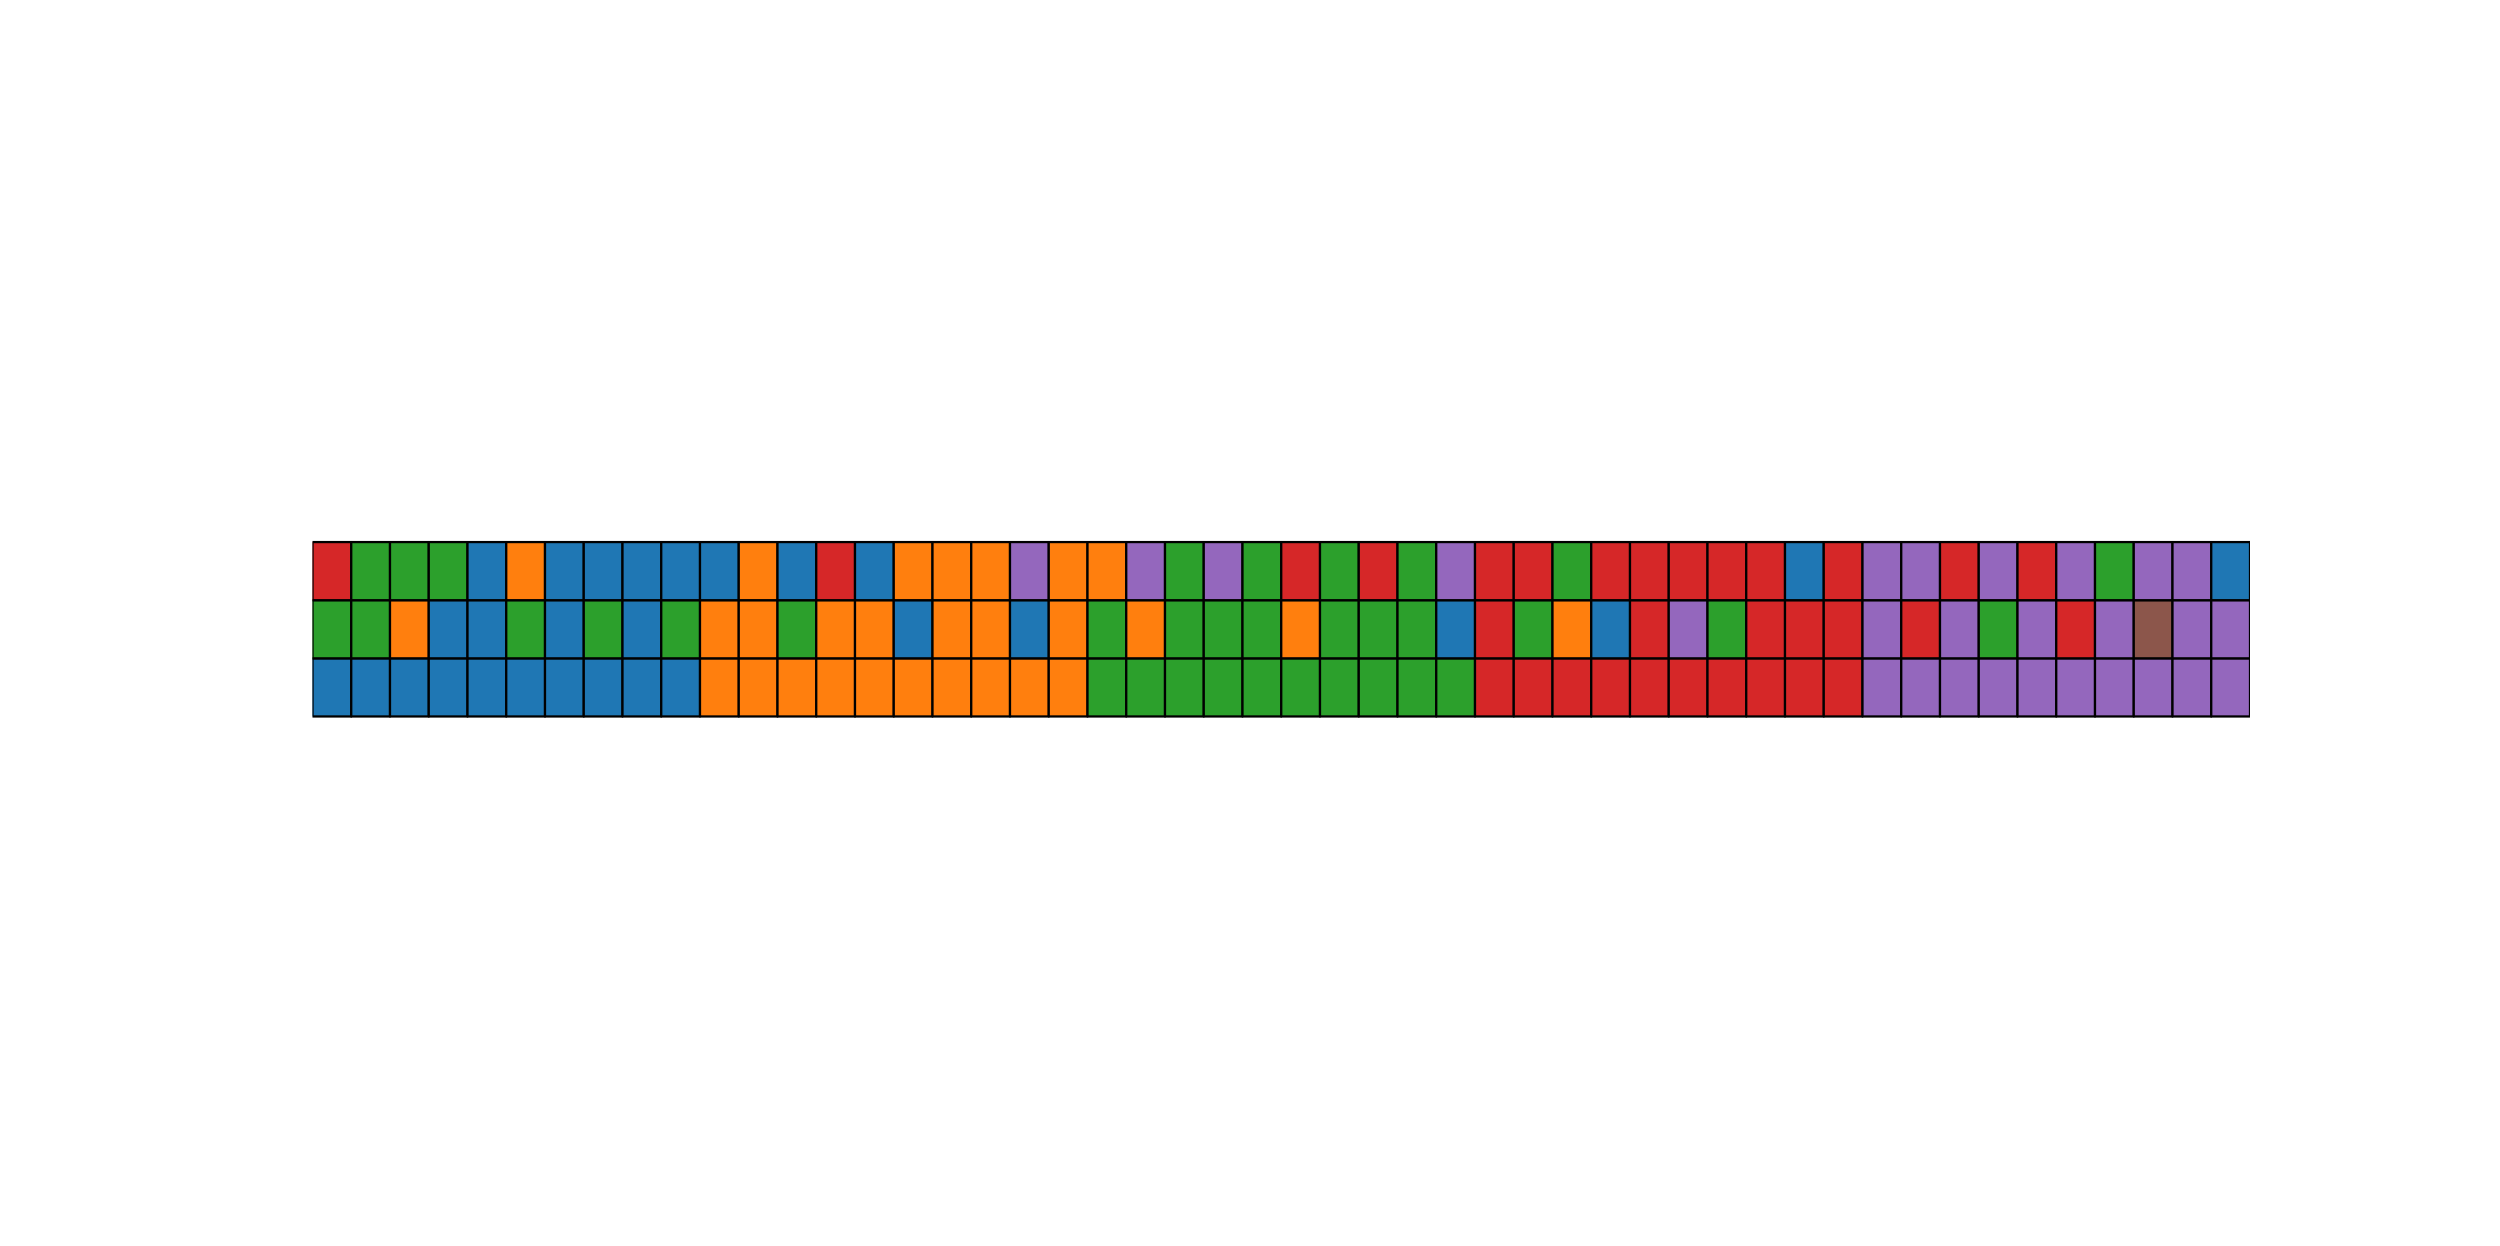 <?xml version="1.0" encoding="utf-8" standalone="no"?>
<!DOCTYPE svg PUBLIC "-//W3C//DTD SVG 1.1//EN"
  "http://www.w3.org/Graphics/SVG/1.1/DTD/svg11.dtd">
<svg xmlns:xlink="http://www.w3.org/1999/xlink" width="1105.92pt" height="551.232pt" viewBox="0 0 1105.92 551.232" xmlns="http://www.w3.org/2000/svg" version="1.1">
 <defs>
  <style type="text/css">*{stroke-linejoin: round; stroke-linecap: butt}</style>
 </defs>
 <g id="figure_1">
  <g id="patch_1">
   <path d="M 0 551.232 
L 1105.92 551.232 
L 1105.92 0 
L 0 0 
z
" style="fill: #ffffff"/>
  </g>
  <g id="axes_1">
   <g id="PolyCollection_1">
    <defs>
     <path id="m60e0706f19" d="M 155.382 -234.291 
L 138.24 -234.291 
L 138.24 -260.004 
L 155.382 -260.004 
L 155.382 -260.004 
L 155.382 -234.291 
z
" style="stroke: #000000"/>
    </defs>
    <g clip-path="url(#p0370e9ec1b)">
     <use xlink:href="#m60e0706f19" x="0" y="551.232" style="fill: #1f77b4; stroke: #000000"/>
    </g>
   </g>
   <g id="PolyCollection_2">
    <defs>
     <path id="m528f8be733" d="M 172.524 -234.291 
L 155.382 -234.291 
L 155.382 -260.004 
L 172.524 -260.004 
L 172.524 -260.004 
L 172.524 -234.291 
z
" style="stroke: #000000"/>
    </defs>
    <g clip-path="url(#p0370e9ec1b)">
     <use xlink:href="#m528f8be733" x="0" y="551.232" style="fill: #1f77b4; stroke: #000000"/>
    </g>
   </g>
   <g id="PolyCollection_3">
    <defs>
     <path id="m2a092a4a58" d="M 189.665 -234.291 
L 172.524 -234.291 
L 172.524 -260.004 
L 189.665 -260.004 
L 189.665 -260.004 
L 189.665 -234.291 
z
" style="stroke: #000000"/>
    </defs>
    <g clip-path="url(#p0370e9ec1b)">
     <use xlink:href="#m2a092a4a58" x="0" y="551.232" style="fill: #1f77b4; stroke: #000000"/>
    </g>
   </g>
   <g id="PolyCollection_4">
    <defs>
     <path id="mcde4965862" d="M 206.807 -234.291 
L 189.665 -234.291 
L 189.665 -260.004 
L 206.807 -260.004 
L 206.807 -260.004 
L 206.807 -234.291 
z
" style="stroke: #000000"/>
    </defs>
    <g clip-path="url(#p0370e9ec1b)">
     <use xlink:href="#mcde4965862" x="0" y="551.232" style="fill: #1f77b4; stroke: #000000"/>
    </g>
   </g>
   <g id="PolyCollection_5">
    <defs>
     <path id="mb4ed18cab1" d="M 223.949 -234.291 
L 206.807 -234.291 
L 206.807 -260.004 
L 223.949 -260.004 
L 223.949 -260.004 
L 223.949 -234.291 
z
" style="stroke: #000000"/>
    </defs>
    <g clip-path="url(#p0370e9ec1b)">
     <use xlink:href="#mb4ed18cab1" x="0" y="551.232" style="fill: #1f77b4; stroke: #000000"/>
    </g>
   </g>
   <g id="PolyCollection_6">
    <defs>
     <path id="mcd0b6e390b" d="M 241.091 -234.291 
L 223.949 -234.291 
L 223.949 -260.004 
L 241.091 -260.004 
L 241.091 -260.004 
L 241.091 -234.291 
z
" style="stroke: #000000"/>
    </defs>
    <g clip-path="url(#p0370e9ec1b)">
     <use xlink:href="#mcd0b6e390b" x="0" y="551.232" style="fill: #1f77b4; stroke: #000000"/>
    </g>
   </g>
   <g id="PolyCollection_7">
    <defs>
     <path id="mc7642cb9f2" d="M 258.232 -234.291 
L 241.091 -234.291 
L 241.091 -260.004 
L 258.232 -260.004 
L 258.232 -260.004 
L 258.232 -234.291 
z
" style="stroke: #000000"/>
    </defs>
    <g clip-path="url(#p0370e9ec1b)">
     <use xlink:href="#mc7642cb9f2" x="0" y="551.232" style="fill: #1f77b4; stroke: #000000"/>
    </g>
   </g>
   <g id="PolyCollection_8">
    <defs>
     <path id="m5cd8b7de4c" d="M 275.374 -234.291 
L 258.232 -234.291 
L 258.232 -260.004 
L 275.374 -260.004 
L 275.374 -260.004 
L 275.374 -234.291 
z
" style="stroke: #000000"/>
    </defs>
    <g clip-path="url(#p0370e9ec1b)">
     <use xlink:href="#m5cd8b7de4c" x="0" y="551.232" style="fill: #1f77b4; stroke: #000000"/>
    </g>
   </g>
   <g id="PolyCollection_9">
    <defs>
     <path id="m7ca0abb87f" d="M 292.516 -234.291 
L 275.374 -234.291 
L 275.374 -260.004 
L 292.516 -260.004 
L 292.516 -260.004 
L 292.516 -234.291 
z
" style="stroke: #000000"/>
    </defs>
    <g clip-path="url(#p0370e9ec1b)">
     <use xlink:href="#m7ca0abb87f" x="0" y="551.232" style="fill: #1f77b4; stroke: #000000"/>
    </g>
   </g>
   <g id="PolyCollection_10">
    <defs>
     <path id="me32a441087" d="M 309.658 -234.291 
L 292.516 -234.291 
L 292.516 -260.004 
L 309.658 -260.004 
L 309.658 -260.004 
L 309.658 -234.291 
z
" style="stroke: #000000"/>
    </defs>
    <g clip-path="url(#p0370e9ec1b)">
     <use xlink:href="#me32a441087" x="0" y="551.232" style="fill: #1f77b4; stroke: #000000"/>
    </g>
   </g>
   <g id="PolyCollection_11">
    <defs>
     <path id="mf63873b101" d="M 326.799 -234.291 
L 309.658 -234.291 
L 309.658 -260.004 
L 326.799 -260.004 
L 326.799 -260.004 
L 326.799 -234.291 
z
" style="stroke: #000000"/>
    </defs>
    <g clip-path="url(#p0370e9ec1b)">
     <use xlink:href="#mf63873b101" x="0" y="551.232" style="fill: #ff7f0e; stroke: #000000"/>
    </g>
   </g>
   <g id="PolyCollection_12">
    <defs>
     <path id="m91af2e32c1" d="M 343.941 -234.291 
L 326.799 -234.291 
L 326.799 -260.004 
L 343.941 -260.004 
L 343.941 -260.004 
L 343.941 -234.291 
z
" style="stroke: #000000"/>
    </defs>
    <g clip-path="url(#p0370e9ec1b)">
     <use xlink:href="#m91af2e32c1" x="0" y="551.232" style="fill: #ff7f0e; stroke: #000000"/>
    </g>
   </g>
   <g id="PolyCollection_13">
    <defs>
     <path id="m003fdb493d" d="M 361.083 -234.291 
L 343.941 -234.291 
L 343.941 -260.004 
L 361.083 -260.004 
L 361.083 -260.004 
L 361.083 -234.291 
z
" style="stroke: #000000"/>
    </defs>
    <g clip-path="url(#p0370e9ec1b)">
     <use xlink:href="#m003fdb493d" x="0" y="551.232" style="fill: #ff7f0e; stroke: #000000"/>
    </g>
   </g>
   <g id="PolyCollection_14">
    <defs>
     <path id="mbb0f791bab" d="M 378.225 -234.291 
L 361.083 -234.291 
L 361.083 -260.004 
L 378.225 -260.004 
L 378.225 -260.004 
L 378.225 -234.291 
z
" style="stroke: #000000"/>
    </defs>
    <g clip-path="url(#p0370e9ec1b)">
     <use xlink:href="#mbb0f791bab" x="0" y="551.232" style="fill: #ff7f0e; stroke: #000000"/>
    </g>
   </g>
   <g id="PolyCollection_15">
    <defs>
     <path id="m45e7090f26" d="M 395.366 -234.291 
L 378.225 -234.291 
L 378.225 -260.004 
L 395.366 -260.004 
L 395.366 -260.004 
L 395.366 -234.291 
z
" style="stroke: #000000"/>
    </defs>
    <g clip-path="url(#p0370e9ec1b)">
     <use xlink:href="#m45e7090f26" x="0" y="551.232" style="fill: #ff7f0e; stroke: #000000"/>
    </g>
   </g>
   <g id="PolyCollection_16">
    <defs>
     <path id="mba6f6f0c11" d="M 412.508 -234.291 
L 395.366 -234.291 
L 395.366 -260.004 
L 412.508 -260.004 
L 412.508 -260.004 
L 412.508 -234.291 
z
" style="stroke: #000000"/>
    </defs>
    <g clip-path="url(#p0370e9ec1b)">
     <use xlink:href="#mba6f6f0c11" x="0" y="551.232" style="fill: #ff7f0e; stroke: #000000"/>
    </g>
   </g>
   <g id="PolyCollection_17">
    <defs>
     <path id="mf81f00b8e7" d="M 429.65 -234.291 
L 412.508 -234.291 
L 412.508 -260.004 
L 429.65 -260.004 
L 429.65 -260.004 
L 429.65 -234.291 
z
" style="stroke: #000000"/>
    </defs>
    <g clip-path="url(#p0370e9ec1b)">
     <use xlink:href="#mf81f00b8e7" x="0" y="551.232" style="fill: #ff7f0e; stroke: #000000"/>
    </g>
   </g>
   <g id="PolyCollection_18">
    <defs>
     <path id="m2e751edc34" d="M 446.792 -234.291 
L 429.65 -234.291 
L 429.65 -260.004 
L 446.792 -260.004 
L 446.792 -260.004 
L 446.792 -234.291 
z
" style="stroke: #000000"/>
    </defs>
    <g clip-path="url(#p0370e9ec1b)">
     <use xlink:href="#m2e751edc34" x="0" y="551.232" style="fill: #ff7f0e; stroke: #000000"/>
    </g>
   </g>
   <g id="PolyCollection_19">
    <defs>
     <path id="mf5e026d31e" d="M 463.933 -234.291 
L 446.792 -234.291 
L 446.792 -260.004 
L 463.933 -260.004 
L 463.933 -260.004 
L 463.933 -234.291 
z
" style="stroke: #000000"/>
    </defs>
    <g clip-path="url(#p0370e9ec1b)">
     <use xlink:href="#mf5e026d31e" x="0" y="551.232" style="fill: #ff7f0e; stroke: #000000"/>
    </g>
   </g>
   <g id="PolyCollection_20">
    <defs>
     <path id="md5f197baba" d="M 481.075 -234.291 
L 463.933 -234.291 
L 463.933 -260.004 
L 481.075 -260.004 
L 481.075 -260.004 
L 481.075 -234.291 
z
" style="stroke: #000000"/>
    </defs>
    <g clip-path="url(#p0370e9ec1b)">
     <use xlink:href="#md5f197baba" x="0" y="551.232" style="fill: #ff7f0e; stroke: #000000"/>
    </g>
   </g>
   <g id="PolyCollection_21">
    <defs>
     <path id="m97ec158c24" d="M 498.217 -234.291 
L 481.075 -234.291 
L 481.075 -260.004 
L 498.217 -260.004 
L 498.217 -260.004 
L 498.217 -234.291 
z
" style="stroke: #000000"/>
    </defs>
    <g clip-path="url(#p0370e9ec1b)">
     <use xlink:href="#m97ec158c24" x="0" y="551.232" style="fill: #2ca02c; stroke: #000000"/>
    </g>
   </g>
   <g id="PolyCollection_22">
    <defs>
     <path id="m8b37b887d8" d="M 515.359 -234.291 
L 498.217 -234.291 
L 498.217 -260.004 
L 515.359 -260.004 
L 515.359 -260.004 
L 515.359 -234.291 
z
" style="stroke: #000000"/>
    </defs>
    <g clip-path="url(#p0370e9ec1b)">
     <use xlink:href="#m8b37b887d8" x="0" y="551.232" style="fill: #2ca02c; stroke: #000000"/>
    </g>
   </g>
   <g id="PolyCollection_23">
    <defs>
     <path id="m38b539b81a" d="M 532.5 -234.291 
L 515.359 -234.291 
L 515.359 -260.004 
L 532.5 -260.004 
L 532.5 -260.004 
L 532.5 -234.291 
z
" style="stroke: #000000"/>
    </defs>
    <g clip-path="url(#p0370e9ec1b)">
     <use xlink:href="#m38b539b81a" x="0" y="551.232" style="fill: #2ca02c; stroke: #000000"/>
    </g>
   </g>
   <g id="PolyCollection_24">
    <defs>
     <path id="m114ceae59d" d="M 549.642 -234.291 
L 532.5 -234.291 
L 532.5 -260.004 
L 549.642 -260.004 
L 549.642 -260.004 
L 549.642 -234.291 
z
" style="stroke: #000000"/>
    </defs>
    <g clip-path="url(#p0370e9ec1b)">
     <use xlink:href="#m114ceae59d" x="0" y="551.232" style="fill: #2ca02c; stroke: #000000"/>
    </g>
   </g>
   <g id="PolyCollection_25">
    <defs>
     <path id="m78120d65fa" d="M 566.784 -234.291 
L 549.642 -234.291 
L 549.642 -260.004 
L 566.784 -260.004 
L 566.784 -260.004 
L 566.784 -234.291 
z
" style="stroke: #000000"/>
    </defs>
    <g clip-path="url(#p0370e9ec1b)">
     <use xlink:href="#m78120d65fa" x="0" y="551.232" style="fill: #2ca02c; stroke: #000000"/>
    </g>
   </g>
   <g id="PolyCollection_26">
    <defs>
     <path id="m109c58d9d5" d="M 583.926 -234.291 
L 566.784 -234.291 
L 566.784 -260.004 
L 583.926 -260.004 
L 583.926 -260.004 
L 583.926 -234.291 
z
" style="stroke: #000000"/>
    </defs>
    <g clip-path="url(#p0370e9ec1b)">
     <use xlink:href="#m109c58d9d5" x="0" y="551.232" style="fill: #2ca02c; stroke: #000000"/>
    </g>
   </g>
   <g id="PolyCollection_27">
    <defs>
     <path id="m9c01211a3f" d="M 601.068 -234.291 
L 583.926 -234.291 
L 583.926 -260.004 
L 601.068 -260.004 
L 601.068 -260.004 
L 601.068 -234.291 
z
" style="stroke: #000000"/>
    </defs>
    <g clip-path="url(#p0370e9ec1b)">
     <use xlink:href="#m9c01211a3f" x="0" y="551.232" style="fill: #2ca02c; stroke: #000000"/>
    </g>
   </g>
   <g id="PolyCollection_28">
    <defs>
     <path id="mc47d6d73b7" d="M 618.209 -234.291 
L 601.068 -234.291 
L 601.068 -260.004 
L 618.209 -260.004 
L 618.209 -260.004 
L 618.209 -234.291 
z
" style="stroke: #000000"/>
    </defs>
    <g clip-path="url(#p0370e9ec1b)">
     <use xlink:href="#mc47d6d73b7" x="0" y="551.232" style="fill: #2ca02c; stroke: #000000"/>
    </g>
   </g>
   <g id="PolyCollection_29">
    <defs>
     <path id="mf60dd9ca53" d="M 635.351 -234.291 
L 618.209 -234.291 
L 618.209 -260.004 
L 635.351 -260.004 
L 635.351 -260.004 
L 635.351 -234.291 
z
" style="stroke: #000000"/>
    </defs>
    <g clip-path="url(#p0370e9ec1b)">
     <use xlink:href="#mf60dd9ca53" x="0" y="551.232" style="fill: #2ca02c; stroke: #000000"/>
    </g>
   </g>
   <g id="PolyCollection_30">
    <defs>
     <path id="m3cde31d25b" d="M 652.493 -234.291 
L 635.351 -234.291 
L 635.351 -260.004 
L 652.493 -260.004 
L 652.493 -260.004 
L 652.493 -234.291 
z
" style="stroke: #000000"/>
    </defs>
    <g clip-path="url(#p0370e9ec1b)">
     <use xlink:href="#m3cde31d25b" x="0" y="551.232" style="fill: #2ca02c; stroke: #000000"/>
    </g>
   </g>
   <g id="PolyCollection_31">
    <defs>
     <path id="mbc76090bac" d="M 669.635 -234.291 
L 652.493 -234.291 
L 652.493 -260.004 
L 669.635 -260.004 
L 669.635 -260.004 
L 669.635 -234.291 
z
" style="stroke: #000000"/>
    </defs>
    <g clip-path="url(#p0370e9ec1b)">
     <use xlink:href="#mbc76090bac" x="0" y="551.232" style="fill: #d62728; stroke: #000000"/>
    </g>
   </g>
   <g id="PolyCollection_32">
    <defs>
     <path id="me4b3a25c26" d="M 686.776 -234.291 
L 669.635 -234.291 
L 669.635 -260.004 
L 686.776 -260.004 
L 686.776 -260.004 
L 686.776 -234.291 
z
" style="stroke: #000000"/>
    </defs>
    <g clip-path="url(#p0370e9ec1b)">
     <use xlink:href="#me4b3a25c26" x="0" y="551.232" style="fill: #d62728; stroke: #000000"/>
    </g>
   </g>
   <g id="PolyCollection_33">
    <defs>
     <path id="mffb1b327a9" d="M 703.918 -234.291 
L 686.776 -234.291 
L 686.776 -260.004 
L 703.918 -260.004 
L 703.918 -260.004 
L 703.918 -234.291 
z
" style="stroke: #000000"/>
    </defs>
    <g clip-path="url(#p0370e9ec1b)">
     <use xlink:href="#mffb1b327a9" x="0" y="551.232" style="fill: #d62728; stroke: #000000"/>
    </g>
   </g>
   <g id="PolyCollection_34">
    <defs>
     <path id="mad28ece35a" d="M 721.06 -234.291 
L 703.918 -234.291 
L 703.918 -260.004 
L 721.06 -260.004 
L 721.06 -260.004 
L 721.06 -234.291 
z
" style="stroke: #000000"/>
    </defs>
    <g clip-path="url(#p0370e9ec1b)">
     <use xlink:href="#mad28ece35a" x="0" y="551.232" style="fill: #d62728; stroke: #000000"/>
    </g>
   </g>
   <g id="PolyCollection_35">
    <defs>
     <path id="m1c83b512eb" d="M 738.202 -234.291 
L 721.06 -234.291 
L 721.06 -260.004 
L 738.202 -260.004 
L 738.202 -260.004 
L 738.202 -234.291 
z
" style="stroke: #000000"/>
    </defs>
    <g clip-path="url(#p0370e9ec1b)">
     <use xlink:href="#m1c83b512eb" x="0" y="551.232" style="fill: #d62728; stroke: #000000"/>
    </g>
   </g>
   <g id="PolyCollection_36">
    <defs>
     <path id="md0c2fa040c" d="M 755.343 -234.291 
L 738.202 -234.291 
L 738.202 -260.004 
L 755.343 -260.004 
L 755.343 -260.004 
L 755.343 -234.291 
z
" style="stroke: #000000"/>
    </defs>
    <g clip-path="url(#p0370e9ec1b)">
     <use xlink:href="#md0c2fa040c" x="0" y="551.232" style="fill: #d62728; stroke: #000000"/>
    </g>
   </g>
   <g id="PolyCollection_37">
    <defs>
     <path id="me01a9a85dd" d="M 772.485 -234.291 
L 755.343 -234.291 
L 755.343 -260.004 
L 772.485 -260.004 
L 772.485 -260.004 
L 772.485 -234.291 
z
" style="stroke: #000000"/>
    </defs>
    <g clip-path="url(#p0370e9ec1b)">
     <use xlink:href="#me01a9a85dd" x="0" y="551.232" style="fill: #d62728; stroke: #000000"/>
    </g>
   </g>
   <g id="PolyCollection_38">
    <defs>
     <path id="m13252e5c88" d="M 789.627 -234.291 
L 772.485 -234.291 
L 772.485 -260.004 
L 789.627 -260.004 
L 789.627 -260.004 
L 789.627 -234.291 
z
" style="stroke: #000000"/>
    </defs>
    <g clip-path="url(#p0370e9ec1b)">
     <use xlink:href="#m13252e5c88" x="0" y="551.232" style="fill: #d62728; stroke: #000000"/>
    </g>
   </g>
   <g id="PolyCollection_39">
    <defs>
     <path id="m690e392111" d="M 806.769 -234.291 
L 789.627 -234.291 
L 789.627 -260.004 
L 806.769 -260.004 
L 806.769 -260.004 
L 806.769 -234.291 
z
" style="stroke: #000000"/>
    </defs>
    <g clip-path="url(#p0370e9ec1b)">
     <use xlink:href="#m690e392111" x="0" y="551.232" style="fill: #d62728; stroke: #000000"/>
    </g>
   </g>
   <g id="PolyCollection_40">
    <defs>
     <path id="m284444eada" d="M 823.91 -234.291 
L 806.769 -234.291 
L 806.769 -260.004 
L 823.91 -260.004 
L 823.91 -260.004 
L 823.91 -234.291 
z
" style="stroke: #000000"/>
    </defs>
    <g clip-path="url(#p0370e9ec1b)">
     <use xlink:href="#m284444eada" x="0" y="551.232" style="fill: #d62728; stroke: #000000"/>
    </g>
   </g>
   <g id="PolyCollection_41">
    <defs>
     <path id="m3e7f9cba6f" d="M 841.052 -234.291 
L 823.91 -234.291 
L 823.91 -260.004 
L 841.052 -260.004 
L 841.052 -260.004 
L 841.052 -234.291 
z
" style="stroke: #000000"/>
    </defs>
    <g clip-path="url(#p0370e9ec1b)">
     <use xlink:href="#m3e7f9cba6f" x="0" y="551.232" style="fill: #9467bd; stroke: #000000"/>
    </g>
   </g>
   <g id="PolyCollection_42">
    <defs>
     <path id="m4c12a4014b" d="M 858.194 -234.291 
L 841.052 -234.291 
L 841.052 -260.004 
L 858.194 -260.004 
L 858.194 -260.004 
L 858.194 -234.291 
z
" style="stroke: #000000"/>
    </defs>
    <g clip-path="url(#p0370e9ec1b)">
     <use xlink:href="#m4c12a4014b" x="0" y="551.232" style="fill: #9467bd; stroke: #000000"/>
    </g>
   </g>
   <g id="PolyCollection_43">
    <defs>
     <path id="m7e543c53e3" d="M 875.336 -234.291 
L 858.194 -234.291 
L 858.194 -260.004 
L 875.336 -260.004 
L 875.336 -260.004 
L 875.336 -234.291 
z
" style="stroke: #000000"/>
    </defs>
    <g clip-path="url(#p0370e9ec1b)">
     <use xlink:href="#m7e543c53e3" x="0" y="551.232" style="fill: #9467bd; stroke: #000000"/>
    </g>
   </g>
   <g id="PolyCollection_44">
    <defs>
     <path id="mfc972731a8" d="M 892.477 -234.291 
L 875.336 -234.291 
L 875.336 -260.004 
L 892.477 -260.004 
L 892.477 -260.004 
L 892.477 -234.291 
z
" style="stroke: #000000"/>
    </defs>
    <g clip-path="url(#p0370e9ec1b)">
     <use xlink:href="#mfc972731a8" x="0" y="551.232" style="fill: #9467bd; stroke: #000000"/>
    </g>
   </g>
   <g id="PolyCollection_45">
    <defs>
     <path id="mf1c39cb24c" d="M 909.619 -234.291 
L 892.477 -234.291 
L 892.477 -260.004 
L 909.619 -260.004 
L 909.619 -260.004 
L 909.619 -234.291 
z
" style="stroke: #000000"/>
    </defs>
    <g clip-path="url(#p0370e9ec1b)">
     <use xlink:href="#mf1c39cb24c" x="0" y="551.232" style="fill: #9467bd; stroke: #000000"/>
    </g>
   </g>
   <g id="PolyCollection_46">
    <defs>
     <path id="m61ea480601" d="M 926.761 -234.291 
L 909.619 -234.291 
L 909.619 -260.004 
L 926.761 -260.004 
L 926.761 -260.004 
L 926.761 -234.291 
z
" style="stroke: #000000"/>
    </defs>
    <g clip-path="url(#p0370e9ec1b)">
     <use xlink:href="#m61ea480601" x="0" y="551.232" style="fill: #9467bd; stroke: #000000"/>
    </g>
   </g>
   <g id="PolyCollection_47">
    <defs>
     <path id="m942d89ac76" d="M 943.903 -234.291 
L 926.761 -234.291 
L 926.761 -260.004 
L 943.903 -260.004 
L 943.903 -260.004 
L 943.903 -234.291 
z
" style="stroke: #000000"/>
    </defs>
    <g clip-path="url(#p0370e9ec1b)">
     <use xlink:href="#m942d89ac76" x="0" y="551.232" style="fill: #9467bd; stroke: #000000"/>
    </g>
   </g>
   <g id="PolyCollection_48">
    <defs>
     <path id="m559ef7bedc" d="M 961.044 -234.291 
L 943.903 -234.291 
L 943.903 -260.004 
L 961.044 -260.004 
L 961.044 -260.004 
L 961.044 -234.291 
z
" style="stroke: #000000"/>
    </defs>
    <g clip-path="url(#p0370e9ec1b)">
     <use xlink:href="#m559ef7bedc" x="0" y="551.232" style="fill: #9467bd; stroke: #000000"/>
    </g>
   </g>
   <g id="PolyCollection_49">
    <defs>
     <path id="m6336db22a1" d="M 978.186 -234.291 
L 961.044 -234.291 
L 961.044 -260.004 
L 978.186 -260.004 
L 978.186 -260.004 
L 978.186 -234.291 
z
" style="stroke: #000000"/>
    </defs>
    <g clip-path="url(#p0370e9ec1b)">
     <use xlink:href="#m6336db22a1" x="0" y="551.232" style="fill: #9467bd; stroke: #000000"/>
    </g>
   </g>
   <g id="PolyCollection_50">
    <defs>
     <path id="m17a3564c51" d="M 995.328 -234.291 
L 978.186 -234.291 
L 978.186 -260.004 
L 995.328 -260.004 
L 995.328 -260.004 
L 995.328 -234.291 
z
" style="stroke: #000000"/>
    </defs>
    <g clip-path="url(#p0370e9ec1b)">
     <use xlink:href="#m17a3564c51" x="0" y="551.232" style="fill: #9467bd; stroke: #000000"/>
    </g>
   </g>
   <g id="PolyCollection_51">
    <defs>
     <path id="maa15dffe8f" d="M 155.382 -260.004 
L 138.24 -260.004 
L 138.24 -285.716 
L 155.382 -285.716 
L 155.382 -285.716 
L 155.382 -260.004 
z
" style="stroke: #000000"/>
    </defs>
    <g clip-path="url(#p0370e9ec1b)">
     <use xlink:href="#maa15dffe8f" x="0" y="551.232" style="fill: #2ca02c; stroke: #000000"/>
    </g>
   </g>
   <g id="PolyCollection_52">
    <defs>
     <path id="m605d31b1d8" d="M 172.524 -260.004 
L 155.382 -260.004 
L 155.382 -285.716 
L 172.524 -285.716 
L 172.524 -285.716 
L 172.524 -260.004 
z
" style="stroke: #000000"/>
    </defs>
    <g clip-path="url(#p0370e9ec1b)">
     <use xlink:href="#m605d31b1d8" x="0" y="551.232" style="fill: #2ca02c; stroke: #000000"/>
    </g>
   </g>
   <g id="PolyCollection_53">
    <defs>
     <path id="m35452a327d" d="M 189.665 -260.004 
L 172.524 -260.004 
L 172.524 -285.716 
L 189.665 -285.716 
L 189.665 -285.716 
L 189.665 -260.004 
z
" style="stroke: #000000"/>
    </defs>
    <g clip-path="url(#p0370e9ec1b)">
     <use xlink:href="#m35452a327d" x="0" y="551.232" style="fill: #ff7f0e; stroke: #000000"/>
    </g>
   </g>
   <g id="PolyCollection_54">
    <defs>
     <path id="mc7b503ca8e" d="M 206.807 -260.004 
L 189.665 -260.004 
L 189.665 -285.716 
L 206.807 -285.716 
L 206.807 -285.716 
L 206.807 -260.004 
z
" style="stroke: #000000"/>
    </defs>
    <g clip-path="url(#p0370e9ec1b)">
     <use xlink:href="#mc7b503ca8e" x="0" y="551.232" style="fill: #1f77b4; stroke: #000000"/>
    </g>
   </g>
   <g id="PolyCollection_55">
    <defs>
     <path id="m0ac64a4661" d="M 223.949 -260.004 
L 206.807 -260.004 
L 206.807 -285.716 
L 223.949 -285.716 
L 223.949 -285.716 
L 223.949 -260.004 
z
" style="stroke: #000000"/>
    </defs>
    <g clip-path="url(#p0370e9ec1b)">
     <use xlink:href="#m0ac64a4661" x="0" y="551.232" style="fill: #1f77b4; stroke: #000000"/>
    </g>
   </g>
   <g id="PolyCollection_56">
    <defs>
     <path id="mec17d93934" d="M 241.091 -260.004 
L 223.949 -260.004 
L 223.949 -285.716 
L 241.091 -285.716 
L 241.091 -285.716 
L 241.091 -260.004 
z
" style="stroke: #000000"/>
    </defs>
    <g clip-path="url(#p0370e9ec1b)">
     <use xlink:href="#mec17d93934" x="0" y="551.232" style="fill: #2ca02c; stroke: #000000"/>
    </g>
   </g>
   <g id="PolyCollection_57">
    <defs>
     <path id="m7b997458e6" d="M 258.232 -260.004 
L 241.091 -260.004 
L 241.091 -285.716 
L 258.232 -285.716 
L 258.232 -285.716 
L 258.232 -260.004 
z
" style="stroke: #000000"/>
    </defs>
    <g clip-path="url(#p0370e9ec1b)">
     <use xlink:href="#m7b997458e6" x="0" y="551.232" style="fill: #1f77b4; stroke: #000000"/>
    </g>
   </g>
   <g id="PolyCollection_58">
    <defs>
     <path id="m94fdb4567f" d="M 275.374 -260.004 
L 258.232 -260.004 
L 258.232 -285.716 
L 275.374 -285.716 
L 275.374 -285.716 
L 275.374 -260.004 
z
" style="stroke: #000000"/>
    </defs>
    <g clip-path="url(#p0370e9ec1b)">
     <use xlink:href="#m94fdb4567f" x="0" y="551.232" style="fill: #2ca02c; stroke: #000000"/>
    </g>
   </g>
   <g id="PolyCollection_59">
    <defs>
     <path id="mb3d05e8644" d="M 292.516 -260.004 
L 275.374 -260.004 
L 275.374 -285.716 
L 292.516 -285.716 
L 292.516 -285.716 
L 292.516 -260.004 
z
" style="stroke: #000000"/>
    </defs>
    <g clip-path="url(#p0370e9ec1b)">
     <use xlink:href="#mb3d05e8644" x="0" y="551.232" style="fill: #1f77b4; stroke: #000000"/>
    </g>
   </g>
   <g id="PolyCollection_60">
    <defs>
     <path id="mc88a964c3d" d="M 309.658 -260.004 
L 292.516 -260.004 
L 292.516 -285.716 
L 309.658 -285.716 
L 309.658 -285.716 
L 309.658 -260.004 
z
" style="stroke: #000000"/>
    </defs>
    <g clip-path="url(#p0370e9ec1b)">
     <use xlink:href="#mc88a964c3d" x="0" y="551.232" style="fill: #2ca02c; stroke: #000000"/>
    </g>
   </g>
   <g id="PolyCollection_61">
    <defs>
     <path id="m60ed5ad156" d="M 326.799 -260.004 
L 309.658 -260.004 
L 309.658 -285.716 
L 326.799 -285.716 
L 326.799 -285.716 
L 326.799 -260.004 
z
" style="stroke: #000000"/>
    </defs>
    <g clip-path="url(#p0370e9ec1b)">
     <use xlink:href="#m60ed5ad156" x="0" y="551.232" style="fill: #ff7f0e; stroke: #000000"/>
    </g>
   </g>
   <g id="PolyCollection_62">
    <defs>
     <path id="m35855442be" d="M 343.941 -260.004 
L 326.799 -260.004 
L 326.799 -285.716 
L 343.941 -285.716 
L 343.941 -285.716 
L 343.941 -260.004 
z
" style="stroke: #000000"/>
    </defs>
    <g clip-path="url(#p0370e9ec1b)">
     <use xlink:href="#m35855442be" x="0" y="551.232" style="fill: #ff7f0e; stroke: #000000"/>
    </g>
   </g>
   <g id="PolyCollection_63">
    <defs>
     <path id="m16452425c3" d="M 361.083 -260.004 
L 343.941 -260.004 
L 343.941 -285.716 
L 361.083 -285.716 
L 361.083 -285.716 
L 361.083 -260.004 
z
" style="stroke: #000000"/>
    </defs>
    <g clip-path="url(#p0370e9ec1b)">
     <use xlink:href="#m16452425c3" x="0" y="551.232" style="fill: #2ca02c; stroke: #000000"/>
    </g>
   </g>
   <g id="PolyCollection_64">
    <defs>
     <path id="ma577285a8d" d="M 378.225 -260.004 
L 361.083 -260.004 
L 361.083 -285.716 
L 378.225 -285.716 
L 378.225 -285.716 
L 378.225 -260.004 
z
" style="stroke: #000000"/>
    </defs>
    <g clip-path="url(#p0370e9ec1b)">
     <use xlink:href="#ma577285a8d" x="0" y="551.232" style="fill: #ff7f0e; stroke: #000000"/>
    </g>
   </g>
   <g id="PolyCollection_65">
    <defs>
     <path id="m66a8d36928" d="M 395.366 -260.004 
L 378.225 -260.004 
L 378.225 -285.716 
L 395.366 -285.716 
L 395.366 -285.716 
L 395.366 -260.004 
z
" style="stroke: #000000"/>
    </defs>
    <g clip-path="url(#p0370e9ec1b)">
     <use xlink:href="#m66a8d36928" x="0" y="551.232" style="fill: #ff7f0e; stroke: #000000"/>
    </g>
   </g>
   <g id="PolyCollection_66">
    <defs>
     <path id="m0f29e2af03" d="M 412.508 -260.004 
L 395.366 -260.004 
L 395.366 -285.716 
L 412.508 -285.716 
L 412.508 -285.716 
L 412.508 -260.004 
z
" style="stroke: #000000"/>
    </defs>
    <g clip-path="url(#p0370e9ec1b)">
     <use xlink:href="#m0f29e2af03" x="0" y="551.232" style="fill: #1f77b4; stroke: #000000"/>
    </g>
   </g>
   <g id="PolyCollection_67">
    <defs>
     <path id="m7bc3f5d05d" d="M 429.65 -260.004 
L 412.508 -260.004 
L 412.508 -285.716 
L 429.65 -285.716 
L 429.65 -285.716 
L 429.65 -260.004 
z
" style="stroke: #000000"/>
    </defs>
    <g clip-path="url(#p0370e9ec1b)">
     <use xlink:href="#m7bc3f5d05d" x="0" y="551.232" style="fill: #ff7f0e; stroke: #000000"/>
    </g>
   </g>
   <g id="PolyCollection_68">
    <defs>
     <path id="m0b3dd3f957" d="M 446.792 -260.004 
L 429.65 -260.004 
L 429.65 -285.716 
L 446.792 -285.716 
L 446.792 -285.716 
L 446.792 -260.004 
z
" style="stroke: #000000"/>
    </defs>
    <g clip-path="url(#p0370e9ec1b)">
     <use xlink:href="#m0b3dd3f957" x="0" y="551.232" style="fill: #ff7f0e; stroke: #000000"/>
    </g>
   </g>
   <g id="PolyCollection_69">
    <defs>
     <path id="m49b8946421" d="M 463.933 -260.004 
L 446.792 -260.004 
L 446.792 -285.716 
L 463.933 -285.716 
L 463.933 -285.716 
L 463.933 -260.004 
z
" style="stroke: #000000"/>
    </defs>
    <g clip-path="url(#p0370e9ec1b)">
     <use xlink:href="#m49b8946421" x="0" y="551.232" style="fill: #1f77b4; stroke: #000000"/>
    </g>
   </g>
   <g id="PolyCollection_70">
    <defs>
     <path id="mf8392a6406" d="M 481.075 -260.004 
L 463.933 -260.004 
L 463.933 -285.716 
L 481.075 -285.716 
L 481.075 -285.716 
L 481.075 -260.004 
z
" style="stroke: #000000"/>
    </defs>
    <g clip-path="url(#p0370e9ec1b)">
     <use xlink:href="#mf8392a6406" x="0" y="551.232" style="fill: #ff7f0e; stroke: #000000"/>
    </g>
   </g>
   <g id="PolyCollection_71">
    <defs>
     <path id="m863712ad6d" d="M 498.217 -260.004 
L 481.075 -260.004 
L 481.075 -285.716 
L 498.217 -285.716 
L 498.217 -285.716 
L 498.217 -260.004 
z
" style="stroke: #000000"/>
    </defs>
    <g clip-path="url(#p0370e9ec1b)">
     <use xlink:href="#m863712ad6d" x="0" y="551.232" style="fill: #2ca02c; stroke: #000000"/>
    </g>
   </g>
   <g id="PolyCollection_72">
    <defs>
     <path id="m952e078a9b" d="M 515.359 -260.004 
L 498.217 -260.004 
L 498.217 -285.716 
L 515.359 -285.716 
L 515.359 -285.716 
L 515.359 -260.004 
z
" style="stroke: #000000"/>
    </defs>
    <g clip-path="url(#p0370e9ec1b)">
     <use xlink:href="#m952e078a9b" x="0" y="551.232" style="fill: #ff7f0e; stroke: #000000"/>
    </g>
   </g>
   <g id="PolyCollection_73">
    <defs>
     <path id="m698c076c35" d="M 532.5 -260.004 
L 515.359 -260.004 
L 515.359 -285.716 
L 532.5 -285.716 
L 532.5 -285.716 
L 532.5 -260.004 
z
" style="stroke: #000000"/>
    </defs>
    <g clip-path="url(#p0370e9ec1b)">
     <use xlink:href="#m698c076c35" x="0" y="551.232" style="fill: #2ca02c; stroke: #000000"/>
    </g>
   </g>
   <g id="PolyCollection_74">
    <defs>
     <path id="m9598ab3709" d="M 549.642 -260.004 
L 532.5 -260.004 
L 532.5 -285.716 
L 549.642 -285.716 
L 549.642 -285.716 
L 549.642 -260.004 
z
" style="stroke: #000000"/>
    </defs>
    <g clip-path="url(#p0370e9ec1b)">
     <use xlink:href="#m9598ab3709" x="0" y="551.232" style="fill: #2ca02c; stroke: #000000"/>
    </g>
   </g>
   <g id="PolyCollection_75">
    <defs>
     <path id="mc9e9599fb7" d="M 566.784 -260.004 
L 549.642 -260.004 
L 549.642 -285.716 
L 566.784 -285.716 
L 566.784 -285.716 
L 566.784 -260.004 
z
" style="stroke: #000000"/>
    </defs>
    <g clip-path="url(#p0370e9ec1b)">
     <use xlink:href="#mc9e9599fb7" x="0" y="551.232" style="fill: #2ca02c; stroke: #000000"/>
    </g>
   </g>
   <g id="PolyCollection_76">
    <defs>
     <path id="m8a81b3f663" d="M 583.926 -260.004 
L 566.784 -260.004 
L 566.784 -285.716 
L 583.926 -285.716 
L 583.926 -285.716 
L 583.926 -260.004 
z
" style="stroke: #000000"/>
    </defs>
    <g clip-path="url(#p0370e9ec1b)">
     <use xlink:href="#m8a81b3f663" x="0" y="551.232" style="fill: #ff7f0e; stroke: #000000"/>
    </g>
   </g>
   <g id="PolyCollection_77">
    <defs>
     <path id="m51ef47a190" d="M 601.068 -260.004 
L 583.926 -260.004 
L 583.926 -285.716 
L 601.068 -285.716 
L 601.068 -285.716 
L 601.068 -260.004 
z
" style="stroke: #000000"/>
    </defs>
    <g clip-path="url(#p0370e9ec1b)">
     <use xlink:href="#m51ef47a190" x="0" y="551.232" style="fill: #2ca02c; stroke: #000000"/>
    </g>
   </g>
   <g id="PolyCollection_78">
    <defs>
     <path id="mb0cce27b13" d="M 618.209 -260.004 
L 601.068 -260.004 
L 601.068 -285.716 
L 618.209 -285.716 
L 618.209 -285.716 
L 618.209 -260.004 
z
" style="stroke: #000000"/>
    </defs>
    <g clip-path="url(#p0370e9ec1b)">
     <use xlink:href="#mb0cce27b13" x="0" y="551.232" style="fill: #2ca02c; stroke: #000000"/>
    </g>
   </g>
   <g id="PolyCollection_79">
    <defs>
     <path id="m01acd25d38" d="M 635.351 -260.004 
L 618.209 -260.004 
L 618.209 -285.716 
L 635.351 -285.716 
L 635.351 -285.716 
L 635.351 -260.004 
z
" style="stroke: #000000"/>
    </defs>
    <g clip-path="url(#p0370e9ec1b)">
     <use xlink:href="#m01acd25d38" x="0" y="551.232" style="fill: #2ca02c; stroke: #000000"/>
    </g>
   </g>
   <g id="PolyCollection_80">
    <defs>
     <path id="ma4bfcc9b4c" d="M 652.493 -260.004 
L 635.351 -260.004 
L 635.351 -285.716 
L 652.493 -285.716 
L 652.493 -285.716 
L 652.493 -260.004 
z
" style="stroke: #000000"/>
    </defs>
    <g clip-path="url(#p0370e9ec1b)">
     <use xlink:href="#ma4bfcc9b4c" x="0" y="551.232" style="fill: #1f77b4; stroke: #000000"/>
    </g>
   </g>
   <g id="PolyCollection_81">
    <defs>
     <path id="me9f2ded451" d="M 669.635 -260.004 
L 652.493 -260.004 
L 652.493 -285.716 
L 669.635 -285.716 
L 669.635 -285.716 
L 669.635 -260.004 
z
" style="stroke: #000000"/>
    </defs>
    <g clip-path="url(#p0370e9ec1b)">
     <use xlink:href="#me9f2ded451" x="0" y="551.232" style="fill: #d62728; stroke: #000000"/>
    </g>
   </g>
   <g id="PolyCollection_82">
    <defs>
     <path id="maef501aaad" d="M 686.776 -260.004 
L 669.635 -260.004 
L 669.635 -285.716 
L 686.776 -285.716 
L 686.776 -285.716 
L 686.776 -260.004 
z
" style="stroke: #000000"/>
    </defs>
    <g clip-path="url(#p0370e9ec1b)">
     <use xlink:href="#maef501aaad" x="0" y="551.232" style="fill: #2ca02c; stroke: #000000"/>
    </g>
   </g>
   <g id="PolyCollection_83">
    <defs>
     <path id="m102c367015" d="M 703.918 -260.004 
L 686.776 -260.004 
L 686.776 -285.716 
L 703.918 -285.716 
L 703.918 -285.716 
L 703.918 -260.004 
z
" style="stroke: #000000"/>
    </defs>
    <g clip-path="url(#p0370e9ec1b)">
     <use xlink:href="#m102c367015" x="0" y="551.232" style="fill: #ff7f0e; stroke: #000000"/>
    </g>
   </g>
   <g id="PolyCollection_84">
    <defs>
     <path id="me2519380dd" d="M 721.06 -260.004 
L 703.918 -260.004 
L 703.918 -285.716 
L 721.06 -285.716 
L 721.06 -285.716 
L 721.06 -260.004 
z
" style="stroke: #000000"/>
    </defs>
    <g clip-path="url(#p0370e9ec1b)">
     <use xlink:href="#me2519380dd" x="0" y="551.232" style="fill: #1f77b4; stroke: #000000"/>
    </g>
   </g>
   <g id="PolyCollection_85">
    <defs>
     <path id="mbb5495c6c3" d="M 738.202 -260.004 
L 721.06 -260.004 
L 721.06 -285.716 
L 738.202 -285.716 
L 738.202 -285.716 
L 738.202 -260.004 
z
" style="stroke: #000000"/>
    </defs>
    <g clip-path="url(#p0370e9ec1b)">
     <use xlink:href="#mbb5495c6c3" x="0" y="551.232" style="fill: #d62728; stroke: #000000"/>
    </g>
   </g>
   <g id="PolyCollection_86">
    <defs>
     <path id="me3355fc22c" d="M 755.343 -260.004 
L 738.202 -260.004 
L 738.202 -285.716 
L 755.343 -285.716 
L 755.343 -285.716 
L 755.343 -260.004 
z
" style="stroke: #000000"/>
    </defs>
    <g clip-path="url(#p0370e9ec1b)">
     <use xlink:href="#me3355fc22c" x="0" y="551.232" style="fill: #9467bd; stroke: #000000"/>
    </g>
   </g>
   <g id="PolyCollection_87">
    <defs>
     <path id="m3e1b3a4598" d="M 772.485 -260.004 
L 755.343 -260.004 
L 755.343 -285.716 
L 772.485 -285.716 
L 772.485 -285.716 
L 772.485 -260.004 
z
" style="stroke: #000000"/>
    </defs>
    <g clip-path="url(#p0370e9ec1b)">
     <use xlink:href="#m3e1b3a4598" x="0" y="551.232" style="fill: #2ca02c; stroke: #000000"/>
    </g>
   </g>
   <g id="PolyCollection_88">
    <defs>
     <path id="m3ff2a4ad0b" d="M 789.627 -260.004 
L 772.485 -260.004 
L 772.485 -285.716 
L 789.627 -285.716 
L 789.627 -285.716 
L 789.627 -260.004 
z
" style="stroke: #000000"/>
    </defs>
    <g clip-path="url(#p0370e9ec1b)">
     <use xlink:href="#m3ff2a4ad0b" x="0" y="551.232" style="fill: #d62728; stroke: #000000"/>
    </g>
   </g>
   <g id="PolyCollection_89">
    <defs>
     <path id="mabeae3d3cd" d="M 806.769 -260.004 
L 789.627 -260.004 
L 789.627 -285.716 
L 806.769 -285.716 
L 806.769 -285.716 
L 806.769 -260.004 
z
" style="stroke: #000000"/>
    </defs>
    <g clip-path="url(#p0370e9ec1b)">
     <use xlink:href="#mabeae3d3cd" x="0" y="551.232" style="fill: #d62728; stroke: #000000"/>
    </g>
   </g>
   <g id="PolyCollection_90">
    <defs>
     <path id="mbb8cca7655" d="M 823.91 -260.004 
L 806.769 -260.004 
L 806.769 -285.716 
L 823.91 -285.716 
L 823.91 -285.716 
L 823.91 -260.004 
z
" style="stroke: #000000"/>
    </defs>
    <g clip-path="url(#p0370e9ec1b)">
     <use xlink:href="#mbb8cca7655" x="0" y="551.232" style="fill: #d62728; stroke: #000000"/>
    </g>
   </g>
   <g id="PolyCollection_91">
    <defs>
     <path id="m68ea704c01" d="M 841.052 -260.004 
L 823.91 -260.004 
L 823.91 -285.716 
L 841.052 -285.716 
L 841.052 -285.716 
L 841.052 -260.004 
z
" style="stroke: #000000"/>
    </defs>
    <g clip-path="url(#p0370e9ec1b)">
     <use xlink:href="#m68ea704c01" x="0" y="551.232" style="fill: #9467bd; stroke: #000000"/>
    </g>
   </g>
   <g id="PolyCollection_92">
    <defs>
     <path id="m02f88e0589" d="M 858.194 -260.004 
L 841.052 -260.004 
L 841.052 -285.716 
L 858.194 -285.716 
L 858.194 -285.716 
L 858.194 -260.004 
z
" style="stroke: #000000"/>
    </defs>
    <g clip-path="url(#p0370e9ec1b)">
     <use xlink:href="#m02f88e0589" x="0" y="551.232" style="fill: #d62728; stroke: #000000"/>
    </g>
   </g>
   <g id="PolyCollection_93">
    <defs>
     <path id="m77f3cd019d" d="M 875.336 -260.004 
L 858.194 -260.004 
L 858.194 -285.716 
L 875.336 -285.716 
L 875.336 -285.716 
L 875.336 -260.004 
z
" style="stroke: #000000"/>
    </defs>
    <g clip-path="url(#p0370e9ec1b)">
     <use xlink:href="#m77f3cd019d" x="0" y="551.232" style="fill: #9467bd; stroke: #000000"/>
    </g>
   </g>
   <g id="PolyCollection_94">
    <defs>
     <path id="mf52325c905" d="M 892.477 -260.004 
L 875.336 -260.004 
L 875.336 -285.716 
L 892.477 -285.716 
L 892.477 -285.716 
L 892.477 -260.004 
z
" style="stroke: #000000"/>
    </defs>
    <g clip-path="url(#p0370e9ec1b)">
     <use xlink:href="#mf52325c905" x="0" y="551.232" style="fill: #2ca02c; stroke: #000000"/>
    </g>
   </g>
   <g id="PolyCollection_95">
    <defs>
     <path id="mc80d67d83e" d="M 909.619 -260.004 
L 892.477 -260.004 
L 892.477 -285.716 
L 909.619 -285.716 
L 909.619 -285.716 
L 909.619 -260.004 
z
" style="stroke: #000000"/>
    </defs>
    <g clip-path="url(#p0370e9ec1b)">
     <use xlink:href="#mc80d67d83e" x="0" y="551.232" style="fill: #9467bd; stroke: #000000"/>
    </g>
   </g>
   <g id="PolyCollection_96">
    <defs>
     <path id="mab3ac1a3f1" d="M 926.761 -260.004 
L 909.619 -260.004 
L 909.619 -285.716 
L 926.761 -285.716 
L 926.761 -285.716 
L 926.761 -260.004 
z
" style="stroke: #000000"/>
    </defs>
    <g clip-path="url(#p0370e9ec1b)">
     <use xlink:href="#mab3ac1a3f1" x="0" y="551.232" style="fill: #d62728; stroke: #000000"/>
    </g>
   </g>
   <g id="PolyCollection_97">
    <defs>
     <path id="mdec4b27e1e" d="M 943.903 -260.004 
L 926.761 -260.004 
L 926.761 -285.716 
L 943.903 -285.716 
L 943.903 -285.716 
L 943.903 -260.004 
z
" style="stroke: #000000"/>
    </defs>
    <g clip-path="url(#p0370e9ec1b)">
     <use xlink:href="#mdec4b27e1e" x="0" y="551.232" style="fill: #9467bd; stroke: #000000"/>
    </g>
   </g>
   <g id="PolyCollection_98">
    <defs>
     <path id="m9416ebc1a3" d="M 961.044 -260.004 
L 943.903 -260.004 
L 943.903 -285.716 
L 961.044 -285.716 
L 961.044 -285.716 
L 961.044 -260.004 
z
" style="stroke: #000000"/>
    </defs>
    <g clip-path="url(#p0370e9ec1b)">
     <use xlink:href="#m9416ebc1a3" x="0" y="551.232" style="fill: #8c564b; stroke: #000000"/>
    </g>
   </g>
   <g id="PolyCollection_99">
    <defs>
     <path id="me04efd4a20" d="M 978.186 -260.004 
L 961.044 -260.004 
L 961.044 -285.716 
L 978.186 -285.716 
L 978.186 -285.716 
L 978.186 -260.004 
z
" style="stroke: #000000"/>
    </defs>
    <g clip-path="url(#p0370e9ec1b)">
     <use xlink:href="#me04efd4a20" x="0" y="551.232" style="fill: #9467bd; stroke: #000000"/>
    </g>
   </g>
   <g id="PolyCollection_100">
    <defs>
     <path id="m2489bbd088" d="M 995.328 -260.004 
L 978.186 -260.004 
L 978.186 -285.716 
L 995.328 -285.716 
L 995.328 -285.716 
L 995.328 -260.004 
z
" style="stroke: #000000"/>
    </defs>
    <g clip-path="url(#p0370e9ec1b)">
     <use xlink:href="#m2489bbd088" x="0" y="551.232" style="fill: #9467bd; stroke: #000000"/>
    </g>
   </g>
   <g id="PolyCollection_101">
    <defs>
     <path id="m6cf197ad78" d="M 155.382 -285.716 
L 138.24 -285.716 
L 138.24 -311.429 
L 155.382 -311.429 
L 155.382 -311.429 
L 155.382 -285.716 
z
" style="stroke: #000000"/>
    </defs>
    <g clip-path="url(#p0370e9ec1b)">
     <use xlink:href="#m6cf197ad78" x="0" y="551.232" style="fill: #d62728; stroke: #000000"/>
    </g>
   </g>
   <g id="PolyCollection_102">
    <defs>
     <path id="m3b1d3520d6" d="M 172.524 -285.716 
L 155.382 -285.716 
L 155.382 -311.429 
L 172.524 -311.429 
L 172.524 -311.429 
L 172.524 -285.716 
z
" style="stroke: #000000"/>
    </defs>
    <g clip-path="url(#p0370e9ec1b)">
     <use xlink:href="#m3b1d3520d6" x="0" y="551.232" style="fill: #2ca02c; stroke: #000000"/>
    </g>
   </g>
   <g id="PolyCollection_103">
    <defs>
     <path id="mff44d69d90" d="M 189.665 -285.716 
L 172.524 -285.716 
L 172.524 -311.429 
L 189.665 -311.429 
L 189.665 -311.429 
L 189.665 -285.716 
z
" style="stroke: #000000"/>
    </defs>
    <g clip-path="url(#p0370e9ec1b)">
     <use xlink:href="#mff44d69d90" x="0" y="551.232" style="fill: #2ca02c; stroke: #000000"/>
    </g>
   </g>
   <g id="PolyCollection_104">
    <defs>
     <path id="mc390e3ba5d" d="M 206.807 -285.716 
L 189.665 -285.716 
L 189.665 -311.429 
L 206.807 -311.429 
L 206.807 -311.429 
L 206.807 -285.716 
z
" style="stroke: #000000"/>
    </defs>
    <g clip-path="url(#p0370e9ec1b)">
     <use xlink:href="#mc390e3ba5d" x="0" y="551.232" style="fill: #2ca02c; stroke: #000000"/>
    </g>
   </g>
   <g id="PolyCollection_105">
    <defs>
     <path id="madaedeffb6" d="M 223.949 -285.716 
L 206.807 -285.716 
L 206.807 -311.429 
L 223.949 -311.429 
L 223.949 -311.429 
L 223.949 -285.716 
z
" style="stroke: #000000"/>
    </defs>
    <g clip-path="url(#p0370e9ec1b)">
     <use xlink:href="#madaedeffb6" x="0" y="551.232" style="fill: #1f77b4; stroke: #000000"/>
    </g>
   </g>
   <g id="PolyCollection_106">
    <defs>
     <path id="m02cf110b3d" d="M 241.091 -285.716 
L 223.949 -285.716 
L 223.949 -311.429 
L 241.091 -311.429 
L 241.091 -311.429 
L 241.091 -285.716 
z
" style="stroke: #000000"/>
    </defs>
    <g clip-path="url(#p0370e9ec1b)">
     <use xlink:href="#m02cf110b3d" x="0" y="551.232" style="fill: #ff7f0e; stroke: #000000"/>
    </g>
   </g>
   <g id="PolyCollection_107">
    <defs>
     <path id="m195e452686" d="M 258.232 -285.716 
L 241.091 -285.716 
L 241.091 -311.429 
L 258.232 -311.429 
L 258.232 -311.429 
L 258.232 -285.716 
z
" style="stroke: #000000"/>
    </defs>
    <g clip-path="url(#p0370e9ec1b)">
     <use xlink:href="#m195e452686" x="0" y="551.232" style="fill: #1f77b4; stroke: #000000"/>
    </g>
   </g>
   <g id="PolyCollection_108">
    <defs>
     <path id="m459bd6babf" d="M 275.374 -285.716 
L 258.232 -285.716 
L 258.232 -311.429 
L 275.374 -311.429 
L 275.374 -311.429 
L 275.374 -285.716 
z
" style="stroke: #000000"/>
    </defs>
    <g clip-path="url(#p0370e9ec1b)">
     <use xlink:href="#m459bd6babf" x="0" y="551.232" style="fill: #1f77b4; stroke: #000000"/>
    </g>
   </g>
   <g id="PolyCollection_109">
    <defs>
     <path id="m925d714a44" d="M 292.516 -285.716 
L 275.374 -285.716 
L 275.374 -311.429 
L 292.516 -311.429 
L 292.516 -311.429 
L 292.516 -285.716 
z
" style="stroke: #000000"/>
    </defs>
    <g clip-path="url(#p0370e9ec1b)">
     <use xlink:href="#m925d714a44" x="0" y="551.232" style="fill: #1f77b4; stroke: #000000"/>
    </g>
   </g>
   <g id="PolyCollection_110">
    <defs>
     <path id="m3ed7f8acb8" d="M 309.658 -285.716 
L 292.516 -285.716 
L 292.516 -311.429 
L 309.658 -311.429 
L 309.658 -311.429 
L 309.658 -285.716 
z
" style="stroke: #000000"/>
    </defs>
    <g clip-path="url(#p0370e9ec1b)">
     <use xlink:href="#m3ed7f8acb8" x="0" y="551.232" style="fill: #1f77b4; stroke: #000000"/>
    </g>
   </g>
   <g id="PolyCollection_111">
    <defs>
     <path id="m262a8107e6" d="M 326.799 -285.716 
L 309.658 -285.716 
L 309.658 -311.429 
L 326.799 -311.429 
L 326.799 -311.429 
L 326.799 -285.716 
z
" style="stroke: #000000"/>
    </defs>
    <g clip-path="url(#p0370e9ec1b)">
     <use xlink:href="#m262a8107e6" x="0" y="551.232" style="fill: #1f77b4; stroke: #000000"/>
    </g>
   </g>
   <g id="PolyCollection_112">
    <defs>
     <path id="m547c3c2c2b" d="M 343.941 -285.716 
L 326.799 -285.716 
L 326.799 -311.429 
L 343.941 -311.429 
L 343.941 -311.429 
L 343.941 -285.716 
z
" style="stroke: #000000"/>
    </defs>
    <g clip-path="url(#p0370e9ec1b)">
     <use xlink:href="#m547c3c2c2b" x="0" y="551.232" style="fill: #ff7f0e; stroke: #000000"/>
    </g>
   </g>
   <g id="PolyCollection_113">
    <defs>
     <path id="mb7e852455c" d="M 361.083 -285.716 
L 343.941 -285.716 
L 343.941 -311.429 
L 361.083 -311.429 
L 361.083 -311.429 
L 361.083 -285.716 
z
" style="stroke: #000000"/>
    </defs>
    <g clip-path="url(#p0370e9ec1b)">
     <use xlink:href="#mb7e852455c" x="0" y="551.232" style="fill: #1f77b4; stroke: #000000"/>
    </g>
   </g>
   <g id="PolyCollection_114">
    <defs>
     <path id="m6af659f647" d="M 378.225 -285.716 
L 361.083 -285.716 
L 361.083 -311.429 
L 378.225 -311.429 
L 378.225 -311.429 
L 378.225 -285.716 
z
" style="stroke: #000000"/>
    </defs>
    <g clip-path="url(#p0370e9ec1b)">
     <use xlink:href="#m6af659f647" x="0" y="551.232" style="fill: #d62728; stroke: #000000"/>
    </g>
   </g>
   <g id="PolyCollection_115">
    <defs>
     <path id="mda4b87583e" d="M 395.366 -285.716 
L 378.225 -285.716 
L 378.225 -311.429 
L 395.366 -311.429 
L 395.366 -311.429 
L 395.366 -285.716 
z
" style="stroke: #000000"/>
    </defs>
    <g clip-path="url(#p0370e9ec1b)">
     <use xlink:href="#mda4b87583e" x="0" y="551.232" style="fill: #1f77b4; stroke: #000000"/>
    </g>
   </g>
   <g id="PolyCollection_116">
    <defs>
     <path id="m6860798644" d="M 412.508 -285.716 
L 395.366 -285.716 
L 395.366 -311.429 
L 412.508 -311.429 
L 412.508 -311.429 
L 412.508 -285.716 
z
" style="stroke: #000000"/>
    </defs>
    <g clip-path="url(#p0370e9ec1b)">
     <use xlink:href="#m6860798644" x="0" y="551.232" style="fill: #ff7f0e; stroke: #000000"/>
    </g>
   </g>
   <g id="PolyCollection_117">
    <defs>
     <path id="mb9bbe95822" d="M 429.65 -285.716 
L 412.508 -285.716 
L 412.508 -311.429 
L 429.65 -311.429 
L 429.65 -311.429 
L 429.65 -285.716 
z
" style="stroke: #000000"/>
    </defs>
    <g clip-path="url(#p0370e9ec1b)">
     <use xlink:href="#mb9bbe95822" x="0" y="551.232" style="fill: #ff7f0e; stroke: #000000"/>
    </g>
   </g>
   <g id="PolyCollection_118">
    <defs>
     <path id="mb2040d7323" d="M 446.792 -285.716 
L 429.65 -285.716 
L 429.65 -311.429 
L 446.792 -311.429 
L 446.792 -311.429 
L 446.792 -285.716 
z
" style="stroke: #000000"/>
    </defs>
    <g clip-path="url(#p0370e9ec1b)">
     <use xlink:href="#mb2040d7323" x="0" y="551.232" style="fill: #ff7f0e; stroke: #000000"/>
    </g>
   </g>
   <g id="PolyCollection_119">
    <defs>
     <path id="mfe7c6f3e11" d="M 463.933 -285.716 
L 446.792 -285.716 
L 446.792 -311.429 
L 463.933 -311.429 
L 463.933 -311.429 
L 463.933 -285.716 
z
" style="stroke: #000000"/>
    </defs>
    <g clip-path="url(#p0370e9ec1b)">
     <use xlink:href="#mfe7c6f3e11" x="0" y="551.232" style="fill: #9467bd; stroke: #000000"/>
    </g>
   </g>
   <g id="PolyCollection_120">
    <defs>
     <path id="m9f7e2736d3" d="M 481.075 -285.716 
L 463.933 -285.716 
L 463.933 -311.429 
L 481.075 -311.429 
L 481.075 -311.429 
L 481.075 -285.716 
z
" style="stroke: #000000"/>
    </defs>
    <g clip-path="url(#p0370e9ec1b)">
     <use xlink:href="#m9f7e2736d3" x="0" y="551.232" style="fill: #ff7f0e; stroke: #000000"/>
    </g>
   </g>
   <g id="PolyCollection_121">
    <defs>
     <path id="m2334d158f5" d="M 498.217 -285.716 
L 481.075 -285.716 
L 481.075 -311.429 
L 498.217 -311.429 
L 498.217 -311.429 
L 498.217 -285.716 
z
" style="stroke: #000000"/>
    </defs>
    <g clip-path="url(#p0370e9ec1b)">
     <use xlink:href="#m2334d158f5" x="0" y="551.232" style="fill: #ff7f0e; stroke: #000000"/>
    </g>
   </g>
   <g id="PolyCollection_122">
    <defs>
     <path id="mb9ebbef5f9" d="M 515.359 -285.716 
L 498.217 -285.716 
L 498.217 -311.429 
L 515.359 -311.429 
L 515.359 -311.429 
L 515.359 -285.716 
z
" style="stroke: #000000"/>
    </defs>
    <g clip-path="url(#p0370e9ec1b)">
     <use xlink:href="#mb9ebbef5f9" x="0" y="551.232" style="fill: #9467bd; stroke: #000000"/>
    </g>
   </g>
   <g id="PolyCollection_123">
    <defs>
     <path id="m24cba99dcb" d="M 532.5 -285.716 
L 515.359 -285.716 
L 515.359 -311.429 
L 532.5 -311.429 
L 532.5 -311.429 
L 532.5 -285.716 
z
" style="stroke: #000000"/>
    </defs>
    <g clip-path="url(#p0370e9ec1b)">
     <use xlink:href="#m24cba99dcb" x="0" y="551.232" style="fill: #2ca02c; stroke: #000000"/>
    </g>
   </g>
   <g id="PolyCollection_124">
    <defs>
     <path id="m27429ea237" d="M 549.642 -285.716 
L 532.5 -285.716 
L 532.5 -311.429 
L 549.642 -311.429 
L 549.642 -311.429 
L 549.642 -285.716 
z
" style="stroke: #000000"/>
    </defs>
    <g clip-path="url(#p0370e9ec1b)">
     <use xlink:href="#m27429ea237" x="0" y="551.232" style="fill: #9467bd; stroke: #000000"/>
    </g>
   </g>
   <g id="PolyCollection_125">
    <defs>
     <path id="m98a4f51991" d="M 566.784 -285.716 
L 549.642 -285.716 
L 549.642 -311.429 
L 566.784 -311.429 
L 566.784 -311.429 
L 566.784 -285.716 
z
" style="stroke: #000000"/>
    </defs>
    <g clip-path="url(#p0370e9ec1b)">
     <use xlink:href="#m98a4f51991" x="0" y="551.232" style="fill: #2ca02c; stroke: #000000"/>
    </g>
   </g>
   <g id="PolyCollection_126">
    <defs>
     <path id="m8911db5f60" d="M 583.926 -285.716 
L 566.784 -285.716 
L 566.784 -311.429 
L 583.926 -311.429 
L 583.926 -311.429 
L 583.926 -285.716 
z
" style="stroke: #000000"/>
    </defs>
    <g clip-path="url(#p0370e9ec1b)">
     <use xlink:href="#m8911db5f60" x="0" y="551.232" style="fill: #d62728; stroke: #000000"/>
    </g>
   </g>
   <g id="PolyCollection_127">
    <defs>
     <path id="mcb8dca7758" d="M 601.068 -285.716 
L 583.926 -285.716 
L 583.926 -311.429 
L 601.068 -311.429 
L 601.068 -311.429 
L 601.068 -285.716 
z
" style="stroke: #000000"/>
    </defs>
    <g clip-path="url(#p0370e9ec1b)">
     <use xlink:href="#mcb8dca7758" x="0" y="551.232" style="fill: #2ca02c; stroke: #000000"/>
    </g>
   </g>
   <g id="PolyCollection_128">
    <defs>
     <path id="mdb10bd38e5" d="M 618.209 -285.716 
L 601.068 -285.716 
L 601.068 -311.429 
L 618.209 -311.429 
L 618.209 -311.429 
L 618.209 -285.716 
z
" style="stroke: #000000"/>
    </defs>
    <g clip-path="url(#p0370e9ec1b)">
     <use xlink:href="#mdb10bd38e5" x="0" y="551.232" style="fill: #d62728; stroke: #000000"/>
    </g>
   </g>
   <g id="PolyCollection_129">
    <defs>
     <path id="mfc1b72f888" d="M 635.351 -285.716 
L 618.209 -285.716 
L 618.209 -311.429 
L 635.351 -311.429 
L 635.351 -311.429 
L 635.351 -285.716 
z
" style="stroke: #000000"/>
    </defs>
    <g clip-path="url(#p0370e9ec1b)">
     <use xlink:href="#mfc1b72f888" x="0" y="551.232" style="fill: #2ca02c; stroke: #000000"/>
    </g>
   </g>
   <g id="PolyCollection_130">
    <defs>
     <path id="m15f65f3d49" d="M 652.493 -285.716 
L 635.351 -285.716 
L 635.351 -311.429 
L 652.493 -311.429 
L 652.493 -311.429 
L 652.493 -285.716 
z
" style="stroke: #000000"/>
    </defs>
    <g clip-path="url(#p0370e9ec1b)">
     <use xlink:href="#m15f65f3d49" x="0" y="551.232" style="fill: #9467bd; stroke: #000000"/>
    </g>
   </g>
   <g id="PolyCollection_131">
    <defs>
     <path id="m7747f17108" d="M 669.635 -285.716 
L 652.493 -285.716 
L 652.493 -311.429 
L 669.635 -311.429 
L 669.635 -311.429 
L 669.635 -285.716 
z
" style="stroke: #000000"/>
    </defs>
    <g clip-path="url(#p0370e9ec1b)">
     <use xlink:href="#m7747f17108" x="0" y="551.232" style="fill: #d62728; stroke: #000000"/>
    </g>
   </g>
   <g id="PolyCollection_132">
    <defs>
     <path id="m1ad2feff18" d="M 686.776 -285.716 
L 669.635 -285.716 
L 669.635 -311.429 
L 686.776 -311.429 
L 686.776 -311.429 
L 686.776 -285.716 
z
" style="stroke: #000000"/>
    </defs>
    <g clip-path="url(#p0370e9ec1b)">
     <use xlink:href="#m1ad2feff18" x="0" y="551.232" style="fill: #d62728; stroke: #000000"/>
    </g>
   </g>
   <g id="PolyCollection_133">
    <defs>
     <path id="m8a2160a91a" d="M 703.918 -285.716 
L 686.776 -285.716 
L 686.776 -311.429 
L 703.918 -311.429 
L 703.918 -311.429 
L 703.918 -285.716 
z
" style="stroke: #000000"/>
    </defs>
    <g clip-path="url(#p0370e9ec1b)">
     <use xlink:href="#m8a2160a91a" x="0" y="551.232" style="fill: #2ca02c; stroke: #000000"/>
    </g>
   </g>
   <g id="PolyCollection_134">
    <defs>
     <path id="mccc9069157" d="M 721.06 -285.716 
L 703.918 -285.716 
L 703.918 -311.429 
L 721.06 -311.429 
L 721.06 -311.429 
L 721.06 -285.716 
z
" style="stroke: #000000"/>
    </defs>
    <g clip-path="url(#p0370e9ec1b)">
     <use xlink:href="#mccc9069157" x="0" y="551.232" style="fill: #d62728; stroke: #000000"/>
    </g>
   </g>
   <g id="PolyCollection_135">
    <defs>
     <path id="m41f579a72a" d="M 738.202 -285.716 
L 721.06 -285.716 
L 721.06 -311.429 
L 738.202 -311.429 
L 738.202 -311.429 
L 738.202 -285.716 
z
" style="stroke: #000000"/>
    </defs>
    <g clip-path="url(#p0370e9ec1b)">
     <use xlink:href="#m41f579a72a" x="0" y="551.232" style="fill: #d62728; stroke: #000000"/>
    </g>
   </g>
   <g id="PolyCollection_136">
    <defs>
     <path id="m2c4b98bb0f" d="M 755.343 -285.716 
L 738.202 -285.716 
L 738.202 -311.429 
L 755.343 -311.429 
L 755.343 -311.429 
L 755.343 -285.716 
z
" style="stroke: #000000"/>
    </defs>
    <g clip-path="url(#p0370e9ec1b)">
     <use xlink:href="#m2c4b98bb0f" x="0" y="551.232" style="fill: #d62728; stroke: #000000"/>
    </g>
   </g>
   <g id="PolyCollection_137">
    <defs>
     <path id="m4f0f370ec1" d="M 772.485 -285.716 
L 755.343 -285.716 
L 755.343 -311.429 
L 772.485 -311.429 
L 772.485 -311.429 
L 772.485 -285.716 
z
" style="stroke: #000000"/>
    </defs>
    <g clip-path="url(#p0370e9ec1b)">
     <use xlink:href="#m4f0f370ec1" x="0" y="551.232" style="fill: #d62728; stroke: #000000"/>
    </g>
   </g>
   <g id="PolyCollection_138">
    <defs>
     <path id="m0b7aac1b01" d="M 789.627 -285.716 
L 772.485 -285.716 
L 772.485 -311.429 
L 789.627 -311.429 
L 789.627 -311.429 
L 789.627 -285.716 
z
" style="stroke: #000000"/>
    </defs>
    <g clip-path="url(#p0370e9ec1b)">
     <use xlink:href="#m0b7aac1b01" x="0" y="551.232" style="fill: #d62728; stroke: #000000"/>
    </g>
   </g>
   <g id="PolyCollection_139">
    <defs>
     <path id="me66e0c909f" d="M 806.769 -285.716 
L 789.627 -285.716 
L 789.627 -311.429 
L 806.769 -311.429 
L 806.769 -311.429 
L 806.769 -285.716 
z
" style="stroke: #000000"/>
    </defs>
    <g clip-path="url(#p0370e9ec1b)">
     <use xlink:href="#me66e0c909f" x="0" y="551.232" style="fill: #1f77b4; stroke: #000000"/>
    </g>
   </g>
   <g id="PolyCollection_140">
    <defs>
     <path id="m83ca7bb7d6" d="M 823.91 -285.716 
L 806.769 -285.716 
L 806.769 -311.429 
L 823.91 -311.429 
L 823.91 -311.429 
L 823.91 -285.716 
z
" style="stroke: #000000"/>
    </defs>
    <g clip-path="url(#p0370e9ec1b)">
     <use xlink:href="#m83ca7bb7d6" x="0" y="551.232" style="fill: #d62728; stroke: #000000"/>
    </g>
   </g>
   <g id="PolyCollection_141">
    <defs>
     <path id="md948a95cb6" d="M 841.052 -285.716 
L 823.91 -285.716 
L 823.91 -311.429 
L 841.052 -311.429 
L 841.052 -311.429 
L 841.052 -285.716 
z
" style="stroke: #000000"/>
    </defs>
    <g clip-path="url(#p0370e9ec1b)">
     <use xlink:href="#md948a95cb6" x="0" y="551.232" style="fill: #9467bd; stroke: #000000"/>
    </g>
   </g>
   <g id="PolyCollection_142">
    <defs>
     <path id="m56d16e7197" d="M 858.194 -285.716 
L 841.052 -285.716 
L 841.052 -311.429 
L 858.194 -311.429 
L 858.194 -311.429 
L 858.194 -285.716 
z
" style="stroke: #000000"/>
    </defs>
    <g clip-path="url(#p0370e9ec1b)">
     <use xlink:href="#m56d16e7197" x="0" y="551.232" style="fill: #9467bd; stroke: #000000"/>
    </g>
   </g>
   <g id="PolyCollection_143">
    <defs>
     <path id="mc5a097ce3a" d="M 875.336 -285.716 
L 858.194 -285.716 
L 858.194 -311.429 
L 875.336 -311.429 
L 875.336 -311.429 
L 875.336 -285.716 
z
" style="stroke: #000000"/>
    </defs>
    <g clip-path="url(#p0370e9ec1b)">
     <use xlink:href="#mc5a097ce3a" x="0" y="551.232" style="fill: #d62728; stroke: #000000"/>
    </g>
   </g>
   <g id="PolyCollection_144">
    <defs>
     <path id="m33d7c47950" d="M 892.477 -285.716 
L 875.336 -285.716 
L 875.336 -311.429 
L 892.477 -311.429 
L 892.477 -311.429 
L 892.477 -285.716 
z
" style="stroke: #000000"/>
    </defs>
    <g clip-path="url(#p0370e9ec1b)">
     <use xlink:href="#m33d7c47950" x="0" y="551.232" style="fill: #9467bd; stroke: #000000"/>
    </g>
   </g>
   <g id="PolyCollection_145">
    <defs>
     <path id="m5dd845ece8" d="M 909.619 -285.716 
L 892.477 -285.716 
L 892.477 -311.429 
L 909.619 -311.429 
L 909.619 -311.429 
L 909.619 -285.716 
z
" style="stroke: #000000"/>
    </defs>
    <g clip-path="url(#p0370e9ec1b)">
     <use xlink:href="#m5dd845ece8" x="0" y="551.232" style="fill: #d62728; stroke: #000000"/>
    </g>
   </g>
   <g id="PolyCollection_146">
    <defs>
     <path id="m7e4d409dc6" d="M 926.761 -285.716 
L 909.619 -285.716 
L 909.619 -311.429 
L 926.761 -311.429 
L 926.761 -311.429 
L 926.761 -285.716 
z
" style="stroke: #000000"/>
    </defs>
    <g clip-path="url(#p0370e9ec1b)">
     <use xlink:href="#m7e4d409dc6" x="0" y="551.232" style="fill: #9467bd; stroke: #000000"/>
    </g>
   </g>
   <g id="PolyCollection_147">
    <defs>
     <path id="m711b3af843" d="M 943.903 -285.716 
L 926.761 -285.716 
L 926.761 -311.429 
L 943.903 -311.429 
L 943.903 -311.429 
L 943.903 -285.716 
z
" style="stroke: #000000"/>
    </defs>
    <g clip-path="url(#p0370e9ec1b)">
     <use xlink:href="#m711b3af843" x="0" y="551.232" style="fill: #2ca02c; stroke: #000000"/>
    </g>
   </g>
   <g id="PolyCollection_148">
    <defs>
     <path id="mebe6a598fb" d="M 961.044 -285.716 
L 943.903 -285.716 
L 943.903 -311.429 
L 961.044 -311.429 
L 961.044 -311.429 
L 961.044 -285.716 
z
" style="stroke: #000000"/>
    </defs>
    <g clip-path="url(#p0370e9ec1b)">
     <use xlink:href="#mebe6a598fb" x="0" y="551.232" style="fill: #9467bd; stroke: #000000"/>
    </g>
   </g>
   <g id="PolyCollection_149">
    <defs>
     <path id="mc6306fa56d" d="M 978.186 -285.716 
L 961.044 -285.716 
L 961.044 -311.429 
L 978.186 -311.429 
L 978.186 -311.429 
L 978.186 -285.716 
z
" style="stroke: #000000"/>
    </defs>
    <g clip-path="url(#p0370e9ec1b)">
     <use xlink:href="#mc6306fa56d" x="0" y="551.232" style="fill: #9467bd; stroke: #000000"/>
    </g>
   </g>
   <g id="PolyCollection_150">
    <defs>
     <path id="mb7c714c606" d="M 995.328 -285.716 
L 978.186 -285.716 
L 978.186 -311.429 
L 995.328 -311.429 
L 995.328 -311.429 
L 995.328 -285.716 
z
" style="stroke: #000000"/>
    </defs>
    <g clip-path="url(#p0370e9ec1b)">
     <use xlink:href="#mb7c714c606" x="0" y="551.232" style="fill: #1f77b4; stroke: #000000"/>
    </g>
   </g>
  </g>
 </g>
 <defs>
  <clipPath id="p0370e9ec1b">
   <rect x="138.24" y="235.946" width="857.088" height="84.852"/>
  </clipPath>
 </defs>
</svg>
